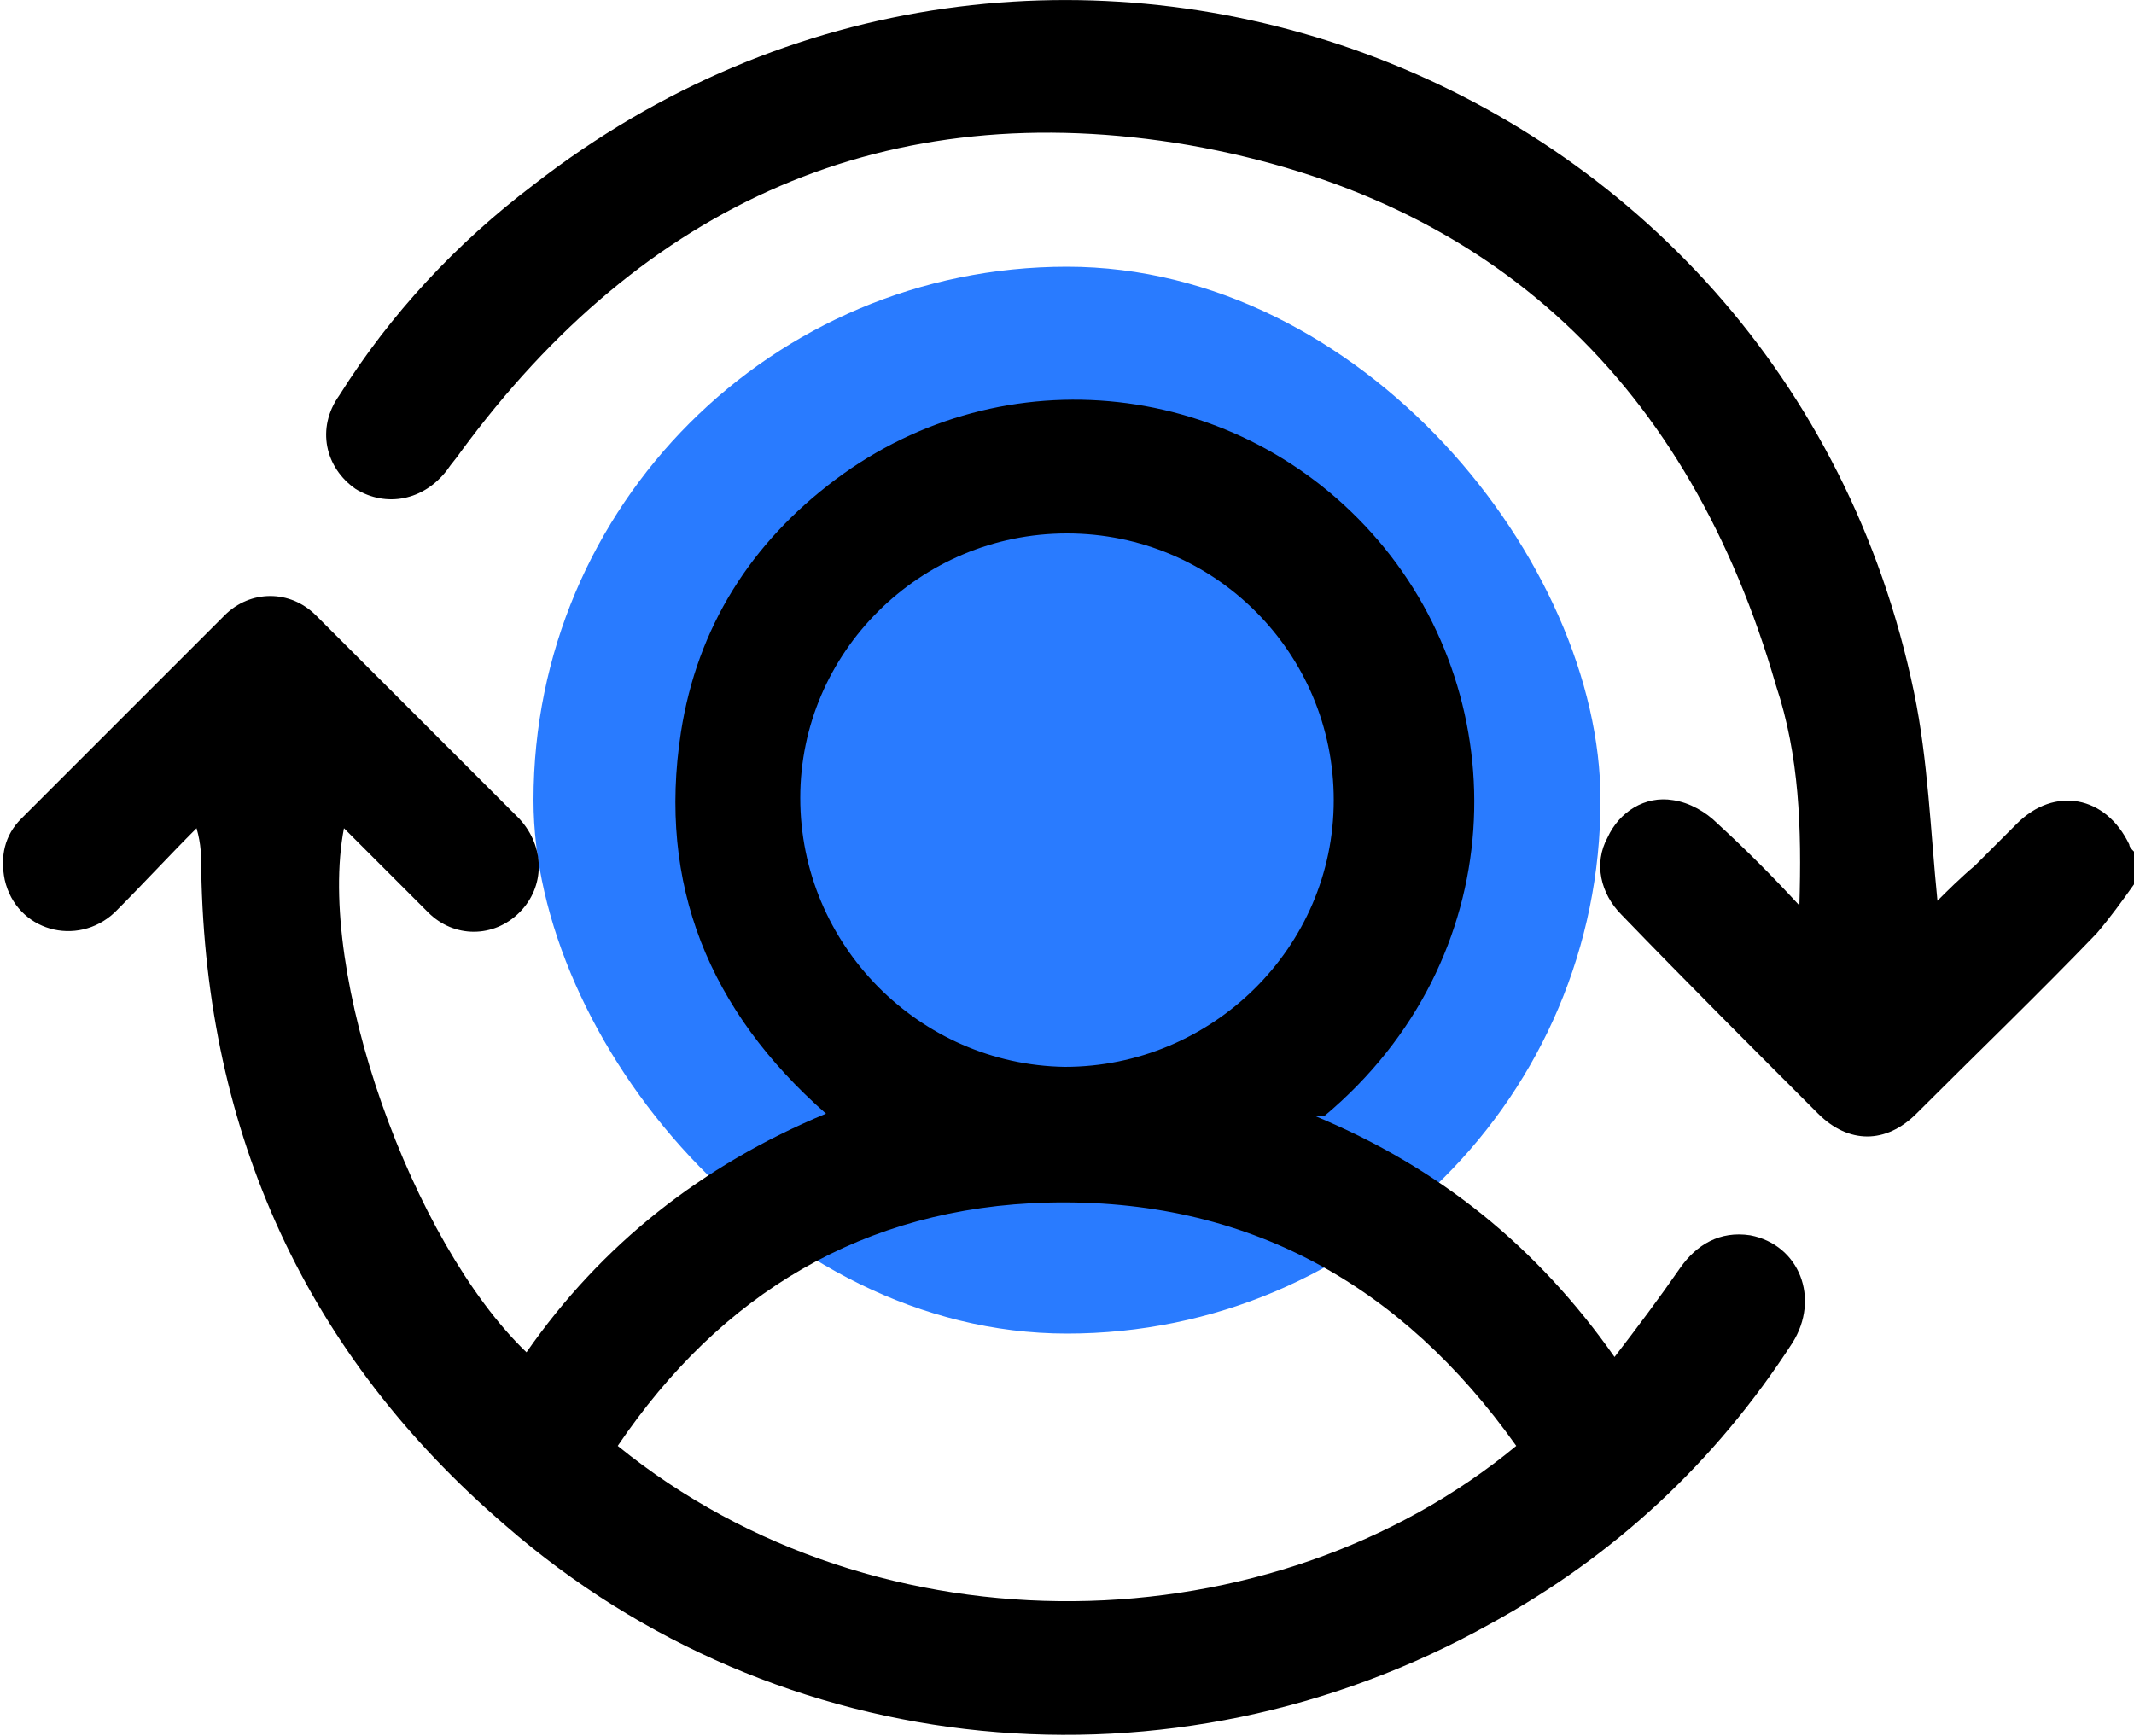 <?xml version="1.0" encoding="UTF-8"?>
<svg id="Layer_2" data-name="Layer 2" xmlns="http://www.w3.org/2000/svg" viewBox="0 0 9.12 7.42">
  <defs>
    <style>
      .cls-1 {
        fill: #297bff;
      }
    </style>
  </defs>
  <g id="Layer_1-2" data-name="Layer 1">
    <rect class="cls-1" x="2.28" y="1.14" width="4.56" height="4.56" rx="2.28" ry="2.28"/>
    <g>
      <path d="M9.12,3.78c-.05,.07-.1,.14-.16,.21-.25,.26-.51,.51-.77,.77-.13,.13-.29,.13-.42,0-.28-.28-.56-.56-.84-.85-.09-.09-.12-.22-.06-.33,.05-.11,.16-.18,.28-.16,.07,.01,.14,.05,.19,.1,.12,.11,.23,.22,.35,.35,.01-.33,0-.64-.1-.94-.37-1.28-1.2-2.08-2.51-2.31-1.29-.22-2.33,.25-3.11,1.31-.02,.03-.04,.05-.06,.08-.1,.13-.26,.16-.39,.08-.13-.09-.17-.26-.07-.4,.22-.35,.5-.65,.83-.9C4.45-.9,7.62,.26,8.18,2.96c.06,.29,.07,.59,.1,.89,.04-.04,.1-.1,.16-.15,.06-.06,.12-.12,.18-.18,.16-.16,.38-.12,.48,.09,0,.01,.01,.02,.02,.03v.14Z"/>
      <path d="M5.62,4.77c.53,.22,.95,.56,1.28,1.03,.1-.13,.19-.25,.28-.38,.07-.1,.17-.16,.3-.14,.21,.04,.3,.27,.18,.46-.33,.51-.76,.91-1.29,1.2-1.36,.76-3.04,.6-4.21-.42-.85-.73-1.28-1.67-1.3-2.8,0-.06,0-.11-.02-.18-.12,.12-.23,.24-.35,.36-.16,.15-.42,.08-.47-.14-.02-.1,0-.19,.07-.26,.29-.29,.58-.58,.87-.87,.11-.11,.28-.11,.39,0,.29,.29,.58,.58,.87,.87,.11,.12,.11,.29,0,.4-.11,.11-.28,.11-.39,0-.12-.12-.24-.24-.36-.36-.12,.62,.29,1.77,.78,2.24,.32-.46,.75-.8,1.28-1.02-.5-.44-.72-.98-.62-1.63,.07-.45,.3-.81,.66-1.08,.72-.54,1.73-.43,2.32,.26,.59,.69,.57,1.79-.23,2.46Zm-2.98,1.41c1.12,.91,2.8,.86,3.84,0-.49-.69-1.15-1.06-2-1.04-.79,.02-1.4,.39-1.84,1.04Zm1.92-3.9c-.63,0-1.14,.51-1.14,1.13,0,.63,.51,1.14,1.13,1.15,.63,0,1.15-.51,1.15-1.14,0-.63-.51-1.14-1.14-1.14Z"/>
    </g>
  </g>
</svg>